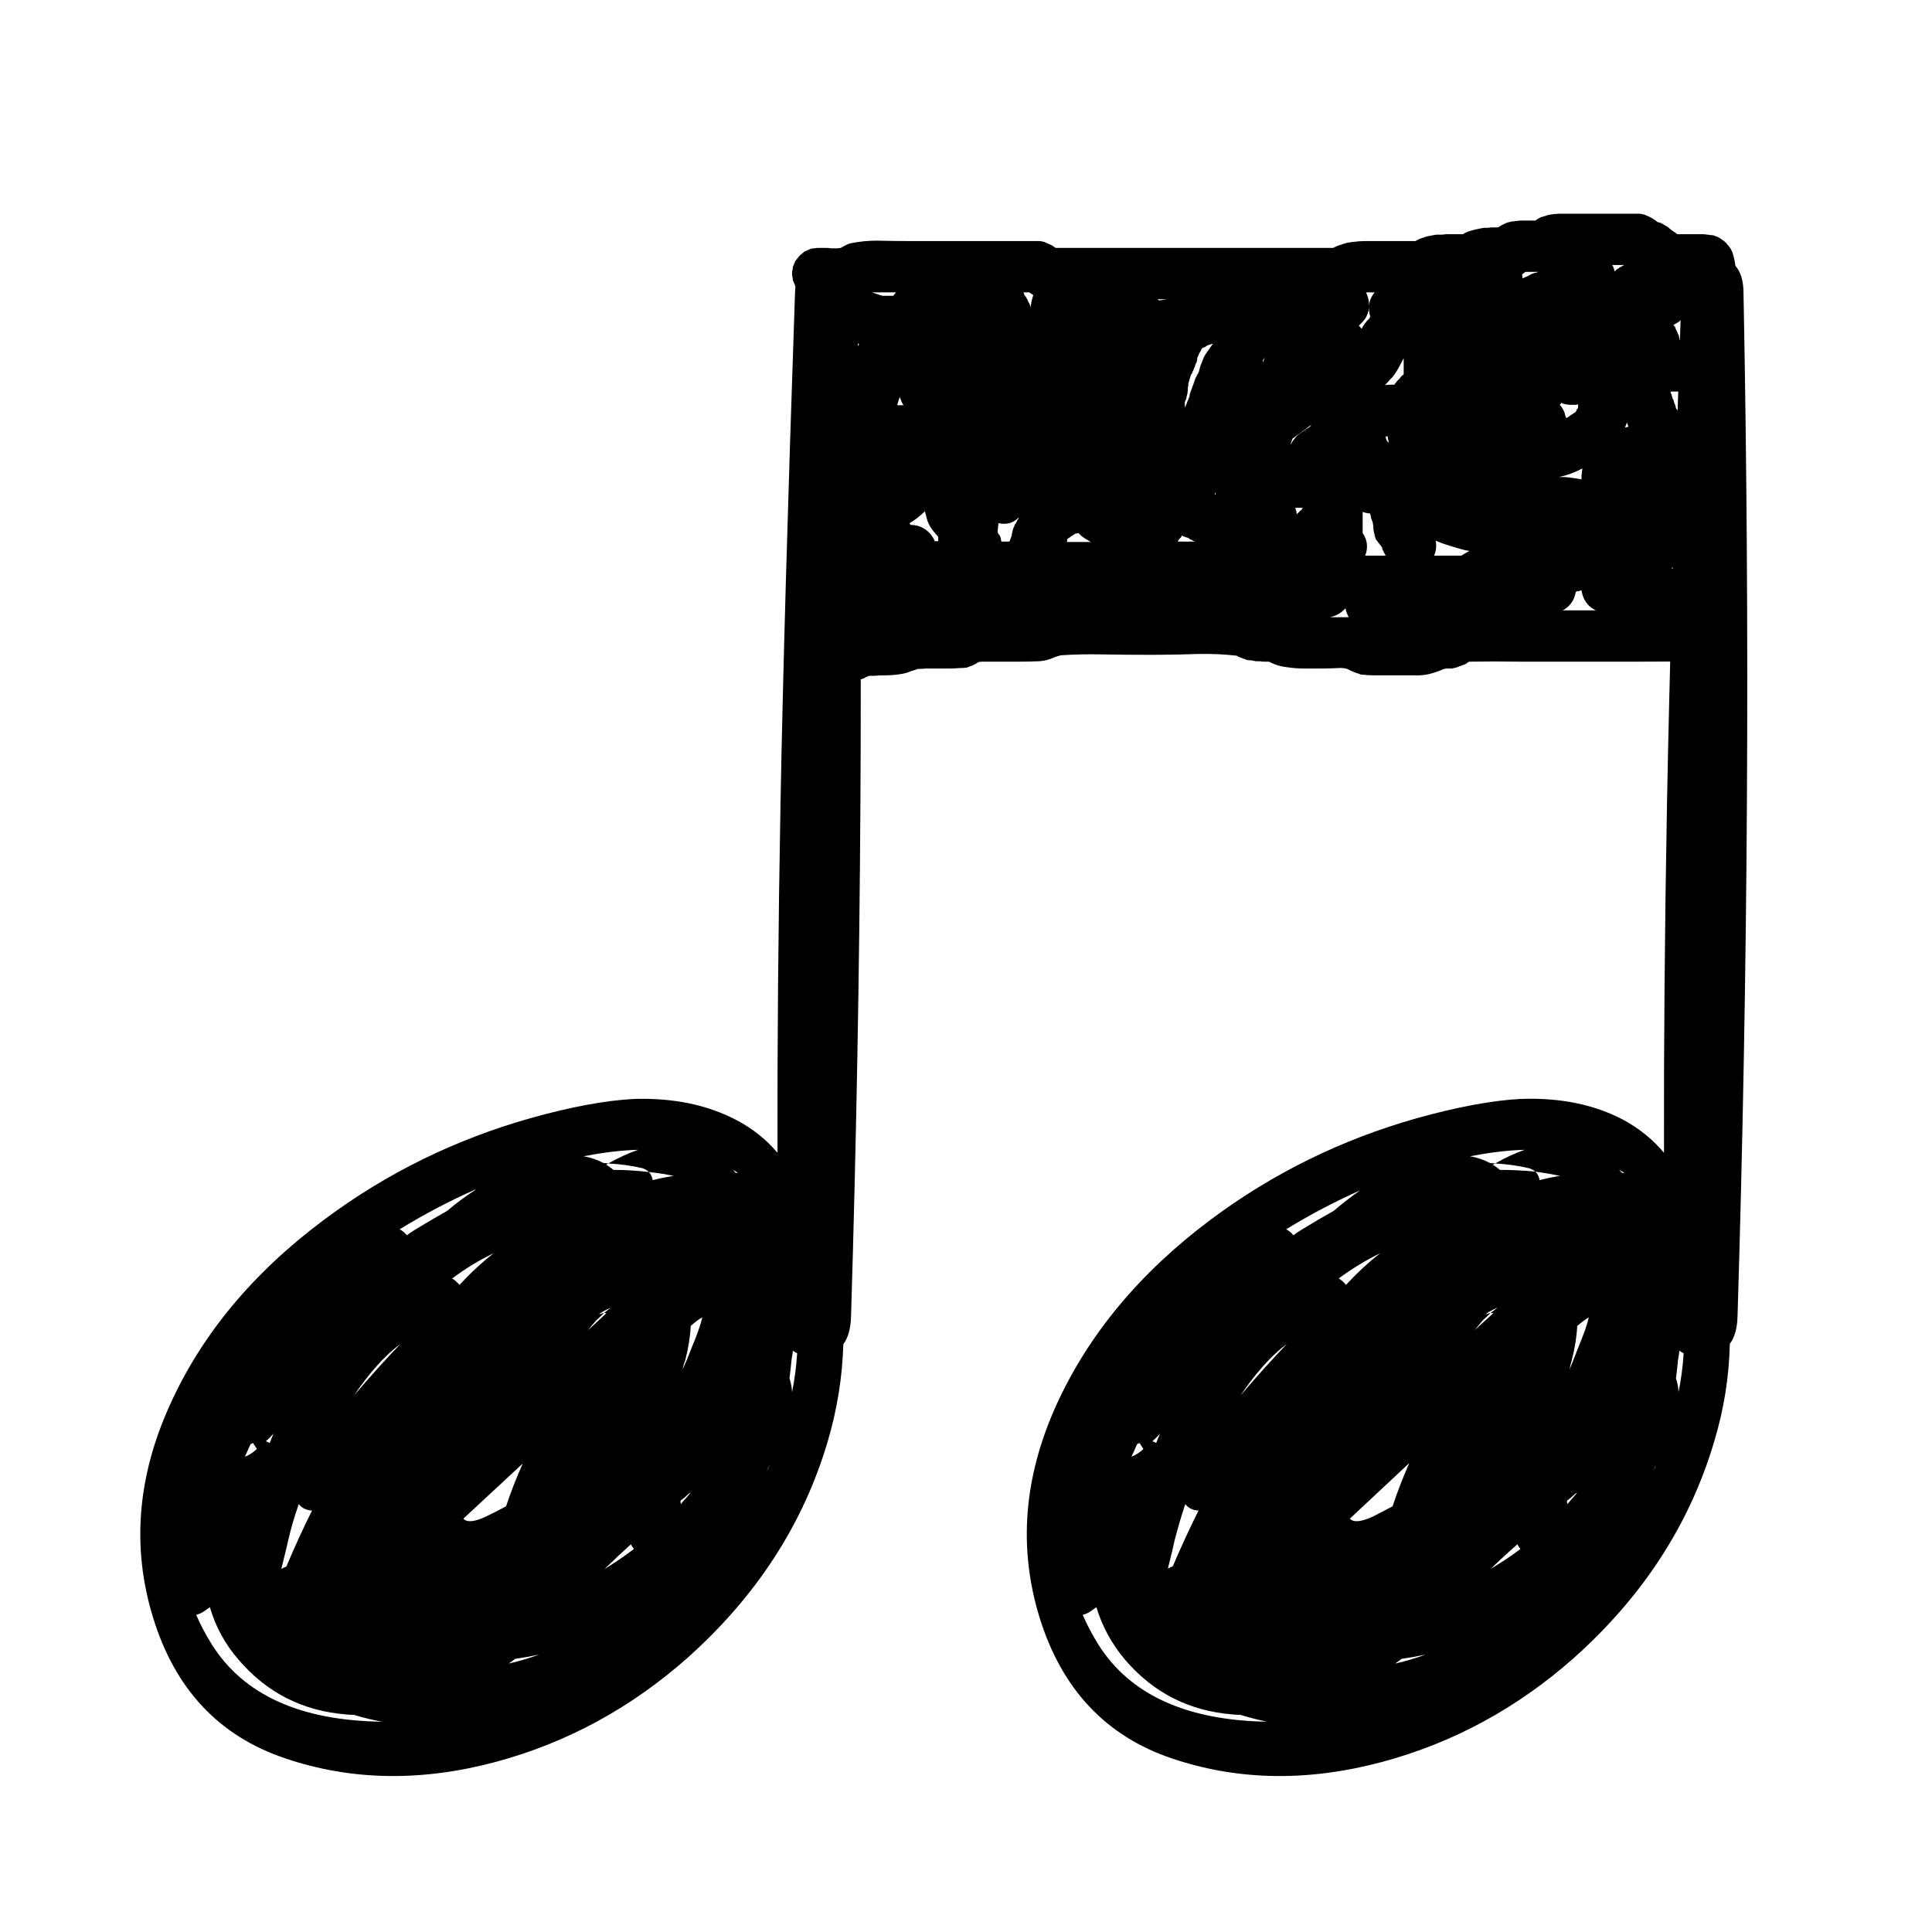
<svg xmlns="http://www.w3.org/2000/svg" version="1.1" xmlns:xlink="http://www.w3.org/1999/xlink" preserveAspectRatio="none" x="0px" y="0px" width="226px" height="226px" viewBox="0 0 226 226">
<defs>
<g id="Layer1_0_FILL">
<path fill="#000000" stroke="none" d="
M 200.35 30.1
Q 196.85 30.1 196.7 34.2 195.4 72.15 195 94.1 194.606 115.817 194.65 134.85 192.697 132.517 189.9 131 184.8 128.3 177.9 128.55 172.95 128.8 165.75 130.8 152.5 134.55 141.65 142.65 129.2 151.95 123.55 164.4 117.85 177 121.6 189.2 125.5 201.8 137.1 205.7 148.65 209.6 161.7 206.1 174.15 202.75 184.1 193.95 196.2 183.15 200.5 168.7 202.222 163.02 202.35 157.2 203.184 156.088 203.25 154.05 205.1 93.55 203.95 34.2 203.9 30.1 200.35 30.1
M 172.3 135.2
Q 175.489 134.584 178.35 134.5 176.669 135.089 174.9 136.1 176.9 136.2 178.85 136.65 179.3 136.8 179.6 137.05 181.05 137.25 182.5 137.55 181.25 137.75 180.1 138.05 180 137.45 179.6 137.05 177.5 136.85 175.45 136.85 175.05 136.5 174.6 136.25 174.75 136.2 174.9 136.1 174.55 136.05 174.3 136.05 173.225 135.48 171.95 135.25 172.129 135.232 172.3 135.2
M 189.75 137.2
Q 189.584 137.015 189.4 136.85 189.753 137.026 190.05 137.2 189.92 137.209 189.75 137.2
M 196.45 158
Q 196.699 158.197 196.95 158.3 196.807 160.601 196.35 162.85 196.315 161.981 196.05 161.25 196.2 160.05 196.3 159 196.394 158.522 196.45 158
M 185.85 154.1
Q 185.6 155.3 184.55 157.8 184.1 159 183.6 160.2 183.7 159.65 183.85 159.15 184.4 157.05 184.5 155.1 185.4 154.35 185.85 154.1
M 193.35 172.15
Q 193.465 171.935 193.55 171.7 193.631 171.554 193.7 171.4 193.68 171.48 193.65 171.55 193.517 171.859 193.35 172.15
M 175.2 152.95
Q 174.8 153.25 174.35 153.6 174.5 153.6 174.7 153.6
L 172.5 155.6
Q 173 155 173.45 154.45 173.9 154.05 174.35 153.6 174.15 153.6 174 153.7 173.85 153.7 173.75 153.75 173.95 153.6 174.1 153.5 174.6 153.2 175.2 152.95
M 177.5 180.65
Q 177.65 180.95 177.85 181.2 176.2 182.45 174.4 183.5 175.95 182 177.5 180.65
M 163.2 194.6
Q 163.65 194.3 163.95 194.05 165.35 193.85 166.75 193.55 165 194.2 163.2 194.6
M 184.5 174.6
Q 184.2 174.95 183.9 175.3 183.65 175.6 183.35 175.95 183.3 175.75 183.3 175.55 183.85 175.15 184.3 174.7 184.4 174.65 184.5 174.6
M 164.85 171.15
Q 163.75 173.65 162.9 176.2 161.7 176.85 160.6 177.4 158.55 178.35 157.9 177.65
L 164.85 171.15
M 151.3 144.5
Q 150.929 144.037 150.45 143.8 154.719 141.187 159.1 139.25 157.562 140.325 156 141.65 154.2 142.65 152.25 143.85 151.75 144.15 151.3 144.5
M 150.55 157.2
Q 148 159.85 145.1 163.25 147.85 159.2 150.55 157.2
M 157.45 150.3
Q 157.1 149.85 156.6 149.55 158.9 147.85 161.45 146.6 159.45 148.15 157.45 150.3
M 132.35 170.4
Q 132.7 169.7 133 168.95 133.15 168.85 133.3 168.8
L 133.75 169.5
Q 133.05 170.15 132.35 170.4
M 134.8 168.6
Q 135.25 168.2 135.7 167.7 135.45 168.25 135.25 168.8 135 168.65 134.8 168.6
M 138.65 175.95
Q 139.2 176.65 140.2 176.7 138.65 179.8 137.2 183.2 136.9 183.35 136.6 183.5 136.65 183.45 136.65 183.35 137.25 180.95 137.4 180.2 137.95 178.05 138.65 175.95
M 126.65 188.9
Q 127.115 188.79 127.55 188.5 127.9 188.25 128.25 188 129.3 191.45 131.65 194.2 136.6 199.95 144.2 200.55 144.6 200.6 145.1 200.6 146.643 201.068 148.2 201.4 134.043 201.155 128.5 192.4 127.419 190.674 126.65 188.9
M 96.65 30.1
Q 93.15 30.1 93 34.2 91.7 72.15 91.3 94.1 90.906 115.822 90.95 134.85 88.997 132.538 86.2 131.05 81.1 128.35 74.2 128.55 69.2 128.8 62.05 130.8 48.8 134.55 37.95 142.65 25.45 151.95 19.85 164.4 14.15 177 17.9 189.2 21.75 201.8 33.4 205.7 44.95 209.6 58 206.1 70.45 202.75 80.4 193.95 92.5 183.15 96.8 168.7 98.482 163.033 98.65 157.25 99.483 156.113 99.55 154.05 101.4 93.55 100.25 34.2 100.2 30.1 96.65 30.1
M 55.6 139.15
L 55.6 139.2
Q 53.95 140.25 52.3 141.65 50.5 142.65 48.55 143.85 48.05 144.15 47.6 144.5 47.219 144.043 46.75 143.8 51.114 141.125 55.6 139.15
M 74.65 134.5
Q 72.947 135.089 71.15 136.1 73.2 136.2 75.15 136.65 75.6 136.8 75.9 137.1 77.35 137.25 78.8 137.55 77.55 137.75 76.35 138.05 76.25 137.45 75.9 137.1 73.8 136.85 71.75 136.85 71.35 136.5 70.9 136.25 71 136.2 71.15 136.1 70.85 136.05 70.6 136.05 69.525 135.48 68.25 135.25 68.429 135.232 68.6 135.2 71.783 134.585 74.65 134.5
M 31.1 168.6
Q 31.55 168.2 32 167.7 31.75 168.25 31.55 168.8 31.3 168.65 31.1 168.6
M 30.05 169.5
Q 29.35 170.15 28.65 170.4 28.95 169.7 29.3 168.95 29.45 168.85 29.6 168.8
L 30.05 169.5
M 32.9 183.55
Q 32.95 183.45 32.95 183.35 33.55 180.95 33.7 180.25 34.2 178.05 34.95 175.95 35.5 176.65 36.5 176.7 34.95 179.8 33.5 183.25 33.2 183.35 32.9 183.55
M 23.85 188.5
Q 24.2 188.25 24.55 188 25.55 191.45 27.95 194.2 32.9 199.95 40.5 200.55 40.9 200.6 41.4 200.6 43.044 201.099 44.7 201.4 30.384 201.219 24.8 192.4 23.719 190.674 22.95 188.9 23.415 188.79 23.85 188.5
M 79.85 160.2
Q 79.95 159.65 80.15 159.15 80.7 157.05 80.8 155.1 81.65 154.35 82.15 154.1 81.9 155.3 80.85 157.8 80.4 159 79.85 160.2
M 70.65 153.6
Q 70.45 153.6 70.3 153.7 70.15 153.7 70.05 153.75 70.25 153.6 70.4 153.5 70.9 153.2 71.5 152.95 71.05 153.25 70.65 153.6 70.8 153.6 70.95 153.6
L 68.8 155.6
Q 69.25 155 69.75 154.45 70.2 154.05 70.65 153.6
M 41.4 163.25
Q 44.15 159.2 46.85 157.2 44.3 159.85 41.4 163.25
M 53.75 150.3
Q 53.35 149.85 52.9 149.55 55.15 147.85 57.75 146.6 55.75 148.15 53.75 150.3
M 59.5 194.6
Q 59.95 194.3 60.25 194.05 61.65 193.85 63.05 193.55 61.3 194.2 59.5 194.6
M 56.85 177.4
Q 54.85 178.35 54.2 177.65
L 61.15 171.2
Q 60.05 173.65 59.2 176.2 58 176.85 56.85 177.4
M 74.15 181.2
Q 72.5 182.45 70.7 183.55 72.25 182.05 73.8 180.65 73.95 180.95 74.15 181.2
M 80.8 174.6
Q 80.5 174.95 80.2 175.3 79.9 175.6 79.65 175.95 79.6 175.75 79.6 175.55 80.15 175.15 80.6 174.7 80.7 174.65 80.8 174.6
M 86.05 137.2
Q 85.898 137.031 85.75 136.85 86.053 137.042 86.35 137.2 86.202 137.208 86.05 137.2
M 92.6 159
Q 92.694 158.522 92.75 158 92.999 158.197 93.25 158.3 93.108 160.619 92.65 162.85 92.616 162 92.35 161.25 92.5 160.05 92.6 159
M 89.65 172.15
Q 89.765 171.935 89.85 171.7 89.932 171.553 90 171.4 89.981 171.479 89.95 171.55 89.817 171.859 89.65 172.15 Z"/>
</g>

<g id="Cartoon_Rhythms_0_Layer0_0_MEMBER_0_MEMBER_0_FILL">
<path fill="#000000" stroke="none" d="
M 941.1 49.6
Q 937.7 49.6 937.55 53 936.3 84.7 935.9 103 935.3 130.6 935.75 153 935.85 156.95 939.8 156.9 943.75 156.9 943.9 153 945.7 102.55 944.6 53 944.55 49.6 941.1 49.6 Z"/>
</g>

<g id="Cartoon_Rhythms_0_Layer0_0_MEMBER_1_MEMBER_0_FILL">
<path fill="#000000" stroke="none" d="
M 864.6 182.35
Q 868.35 192.85 879.65 196.1 890.85 199.35 903.55 196.45 915.65 193.65 925.3 186.3 937.05 177.3 941.25 165.25 943.5 158.75 942.95 152.15 942.337 144.846 938.25 140.85 938.051 140.409 937.8 139.95 935.5 135.9 930.95 133.8 926 131.55 919.3 131.75 914.45 131.95 907.5 133.6 894.6 136.75 884.05 143.5 871.95 151.25 866.5 161.65 860.95 172.15 864.6 182.35
M 871.3 185
Q 863.8 174.75 872.1 162.2 878.55 152.5 890.45 145.7 901.5 139.3 913.85 137.3 922.4 135.85 928.7 137.95 933.551 139.597 935.7 143.15 936.206 145.206 937.05 148.4 937.95 152.2 937.9 155.1 937.7 161.5 934.6 167.6 929.35 178.05 918.25 184.85 907.15 191.75 894.35 192.45 877.4 193.3 871.3 185 Z"/>
</g>

<g id="Cartoon_Rhythms_0_Layer0_0_MEMBER_2_MEMBER_0_FILL">
<path fill="#000000" stroke="none" d="
M 867.55 181.75
Q 869.05 182.5 870.35 181.75 870.688 181.555 871 181.35 872.054 184.204 874.35 186.5 879.15 191.3 886.55 191.8 886.974 191.826 887.4 191.85 894.452 193.697 902.25 192.9 918.1 191.3 928.3 179.55 932.1 175.15 933.45 170.4 933.585 169.921 933.65 169.45 934.114 168.633 934.5 167.7 935.892 165.573 936.5 164.1 937.747 161 936.9 158.95 937.046 158.021 937.1 157.15 937.648 155.003 937.35 152.45 937.213 151.303 936.9 150.1 937.338 150.047 937.75 149.8 938.8 149.2 939.05 148.15 941.365 139.422 930.8 138.9 927.366 135.65 922.3 136.2 919.473 136.536 916.35 138 918.317 138.105 920.2 138.5 920.67 138.601 920.95 138.85 922.347 138.987 923.75 139.2 922.552 139.389 921.35 139.6 921.29 139.137 920.95 138.85 918.916 138.644 916.9 138.65 916.503 138.369 916.05 138.15 916.212 138.083 916.35 138 916.062 138.006 915.75 138 913.405 136.901 910.05 137.35 906 137.9 901.2 140.6 899.603 141.501 898 142.65 896.229 143.487 894.35 144.5 893.884 144.754 893.4 145 892.235 143.82 890.4 144.65 880.05 149.25 873.5 158.7 867.05 168 866.2 179.35 866.05 180.9 867.55 181.75
M 881.1 171.3
Q 881.719 171.825 882.6 171.9 881.17 174.491 879.7 177.3 879.442 177.459 879.15 177.6 879.18 177.525 879.2 177.45 879.8 175.45 879.95 174.85 880.452 173.037 881.1 171.3
M 877.35 165.15
Q 877.83 164.785 878.25 164.4 878.049 164.84 877.8 165.25 877.6 165.186 877.35 165.15
M 876.4 165.9
Q 875.716 166.432 875.05 166.6 875.336 166.036 875.65 165.45 875.799 165.37 875.95 165.3
L 876.4 165.9
M 924.75 158.1
Q 924.918 157.689 925.05 157.25 925.581 155.523 925.65 153.9 926.56 153.25 926.95 153.05 926.751 154.056 925.75 156.15 925.307 157.15 924.75 158.1
M 915.85 152.65
Q 915.658 152.668 915.45 152.7 915.361 152.715 915.25 152.7 915.426 152.636 915.6 152.55 916.11 152.303 916.6 152.05 916.235 152.367 915.85 152.65 916.005 152.635 916.15 152.6
L 914.05 154.3
Q 914.509 153.793 914.9 153.3 915.386 152.988 915.85 152.65
M 925.65 170.1
Q 925.39 170.442 925.1 170.75 924.851 171.012 924.6 171.25 924.571 171.114 924.55 170.9 925.03 170.577 925.5 170.25 925.586 170.191 925.65 170.1
M 899.85 172.65
L 906.55 167.3
Q 905.541 169.333 904.65 171.5 903.565 172.065 902.45 172.5 900.479 173.309 899.85 172.65
M 899.4 149.9
Q 899.03 149.522 898.55 149.25 900.791 147.868 903.25 146.75 901.369 148.124 899.4 149.9
M 905 186.85
Q 905.437 186.602 905.75 186.4 907.1 186.207 908.4 185.9 906.735 186.483 905 186.85
M 918.85 175.15
Q 919.044 175.428 919.2 175.65 917.632 176.698 915.9 177.55 917.402 176.336 918.85 175.15
M 892.7 155.6
Q 890.24 157.849 887.35 160.7 890.104 157.281 892.7 155.6 Z"/>
</g>

<g id="Layer0_0_FILL">
<path fill="#000000" stroke="none" d="
M 203.05 32
Q 203.05 30.7 202.65 29.5 202.55 29.3 202.45 29.1 202.35 28.95 202.2 28.75 202.05 28.6 201.9 28.4 201.75 28.25 201.6 28.15 201.4 28 201.25 27.9 201.05 27.8 200.9 27.7 200.7 27.65 200.5 27.55 200.3 27.5 200.1 27.5 199.9 27.45 199.7 27.45 199.45 27.4 199.25 27.4 199.05 27.4 198.85 27.4 198.65 27.4 198.45 27.4 198.2 27.4 198 27.4 197.8 27.4 197.6 27.4 197.4 27.4 197.15 27.4 196.9 27.4 196.7 27.4 196.45 27.4 196.2 27.4 196.1 27.3 195.95 27.2 195.8 27.1 195.65 27 195.55 26.95 195.45 26.85 195.25 26.7 195.1 26.55 194.95 26.45 194.75 26.35 194.55 26.25 194.35 26.1 194.1 26.05 193.85 25.95 193.75 25.85 193.6 25.75 193.45 25.65 193.3 25.55 193.05 25.4 192.8 25.3 192.6 25.2 192.35 25.1 192.1 25.05 191.85 25 191.15 25 190.4 25 189.7 25 189 25 188.1 25 187.2 25 186.35 25 185.5 25 184.7 25 183.9 25 183.25 25 182.55 25 181.85 25 181.1 25.15 180.9 25.2 180.65 25.3 180.45 25.35 180.25 25.4 180.1 25.5 179.9 25.6 179.75 25.7 179.6 25.8 179.35 25.8 179.1 25.8 178.85 25.8 178.55 25.8 178.35 25.8 178.15 25.8 177.95 25.8 177.75 25.8 177.55 25.85 177.35 25.85 177.1 25.9 176.9 25.9 176.7 25.95 176.45 26 176.25 26.05 176.05 26.15 175.85 26.25 175.65 26.35 175.45 26.45 175.25 26.6 175.1 26.6 174.9 26.6 174.75 26.6 174.6 26.6 174.35 26.6 174.05 26.65 173.8 26.65 173.55 26.65 173.3 26.7 173.05 26.75 172.8 26.8 172.55 26.85 172.35 26.9 172.2 26.95 172.05 27 171.85 27.05 171.65 27.1 171.5 27.2 171.35 27.25 171.2 27.35 171.2 27.4 171.15 27.4 170.9 27.4 170.65 27.4 170.45 27.4 170.2 27.4 169.95 27.4 169.65 27.4 169.4 27.4 169.1 27.4 168.85 27.45 168.55 27.45 168.3 27.45 168 27.45 167.75 27.5 167.45 27.55 167.2 27.6 166.95 27.65 166.7 27.7 166.5 27.8 166.3 27.85 166.05 27.95 165.85 28.05 165.65 28.15 165.6 28.2 165.55 28.2 165.1 28.2 164.65 28.2 163.9 28.2 163.15 28.2 162.25 28.2 161.4 28.2 160.55 28.2 159.7 28.2 159 28.2 158.3 28.3 157.6 28.35 156.95 28.6 156.4 28.75 155.95 29 152.65 29 149.35 29 146.1 29 142.8 29 139.55 29 136.35 29 132.9 29 129.45 29 126.5 29 123.5 29 123.25 28.85 123.05 28.7 122.85 28.6 122.6 28.5 122.4 28.4 122.15 28.3 121.9 28.25 121.7 28.2 120.7 28.2 119.75 28.2 117.9 28.2 116.05 28.2 113.65 28.2 111.3 28.2 108.95 28.2 106.6 28.2 104.6 28.2 102.55 28.15 101.05 28.15 99.55 28.45 99.3 28.5 99.1 28.6 98.9 28.7 98.7 28.8 98.5 28.9 98.35 29 98.05 29.05 97.8 29.05 97.5 29.05 97.25 29.05 96.95 29 96.7 29 96.45 29 96.15 29 96.1 29 96 29 95.85 29 95.65 29 95.45 29 95.25 29.05 95.05 29.05 94.85 29.1 94.7 29.15 94.5 29.25 94.35 29.35 94.15 29.4 94 29.5 93.85 29.65 93.7 29.75 93.55 29.9 93.4 30.05 93.3 30.2 93.2 30.35 93.05 30.5 93 30.65 92.9 30.85 92.85 31.05 92.75 31.2 92.75 31.4 92.7 31.6 92.65 31.8 92.65 32 92.65 32.2 92.7 32.4 92.75 32.6 92.75 32.8 92.85 32.95 92.9 33.15 93 33.35 93.05 33.5 93.2 33.65 93.3 33.8 93.4 33.95 93.55 34.1 93.7 34.25 93.85 34.35 94 34.5 94.15 34.6 94.35 34.65 94.5 34.75 94.7 34.85 94.85 34.9 95.05 34.95 95.25 34.95 95.45 35 95.65 35 95.85 35 96 35 96.25 35 96.45 35 96.7 35 96.95 35 97.2 35 97.4 35 97.601 35 97.8 35 97.726 35.085 97.65 35.2 97.6 35.3 97.5 35.45 97.45 35.6 97.4 35.75 97.35 35.9 97.3 36.05 97.25 36.15 97.2 36.3 97.2 36.45 97.2 36.6 97.2 36.75 97.2 36.9 97.2 37.05 97.2 37.2 97.2 37.35 97.25 37.5 97.3 37.65 97.35 37.8 97.4 37.95 97.45 38.05 97.5 38.2 97.6 38.35 97.65 38.45 97.75 38.6 97.85 38.7 97.95 38.85 98.05 38.95 98.15 39.05 98.3 39.15 98.4 39.25 98.55 39.35 98.65 39.4 98.75 39.5 98.9 39.55 99 39.6 99.1 39.7 99.2 39.75 99.35 39.85 99.45 39.9 99.6 39.95 99.7 40 99.85 40.05 100 40.1 100.15 40.15 100.3 40.15 100.4 40.2 100.466 40.233 100.5 40.25 99.509 41.709 99.8 43.55 99.75 43.85 99.65 44.15 99.6 44.45 99.5 44.75 99.4 45.1 99.3 45.5 99.2 45.85 99.1 46.2 98.95 46.6 98.85 47 98.75 47.35 98.65 47.75 98.6 47.9 98.55 48.05 98.5 48.2 98.45 48.35 98.4 48.5 98.35 48.65 98.35 48.8 98.3 48.95 98.3 49.1 98.25 49.25 98.25 49.4 98.25 49.55 98.1 49.85 98.05 50.15 97.85 50.75 97.8 51.4 97.8 52.05 97.8 52.7 97.8 53.35 97.8 54 97.8 54.6 97.8 55.25 97.85 55.9 97.95 56.55 98.05 56.7 98.1 56.85 98.15 57 98.2 57.1 98.2 57.3 98.2 57.45 98.2 57.6 98.25 57.8 98.25 57.95 98.3 58.1 98.3 58.25 98.35 58.45 98.35 58.55 98.4 58.7 98.45 58.8 98.5 58.95 98.55 59.05 98.6 59.2
L 98.6 59.25
Q 98.6 59.4 98.6 59.55 98.65 59.75 98.7 59.9 98.7 60.05 98.75 60.25 98.65 60.3 98.55 60.4 98.4 60.5 98.3 60.6 98.2 60.65 98.1 60.75 98 60.85 97.9 60.95 97.75 61.1 97.65 61.35 97.5 61.55 97.4 61.75 97.35 62 97.3 62.25 97.25 62.5 97.2 62.75 97.2 63 97.25 63.25 97.25 63.5 97.35 63.75 97.4 64 97.5 64.2 97.65 64.45 97.8 64.65 97.929 64.828 98.05 65 97.832 65 97.6 65 97.3 65 97 65 96.75 65.05 96.45 65.1 96.2 65.2 96 65.3 95.75 65.4 95.5 65.55 95.35 65.65 95.2 65.75 95.05 65.85 94.9 65.95 94.8 66.1 94.65 66.25 94.55 66.4 94.45 66.55 94.4 66.7 94.3 66.85 94.25 67 94.15 67.2 94.1 67.35 94.1 67.55 94.05 67.7 94.05 67.9 94.05 68.1 94.05 68.25 94.05 68.45 94.05 68.6 94.1 68.8 94.15 69 94.2 69.15 94.25 69.3 94.35 69.5 94.4 69.65 94.55 69.8 94.65 70 94.8 70.15 94.9 70.3
L 94.95 70.3
Q 94.554 71.163 94.8 72.35 94.99 73.263 95.65 73.8 95.437 73.8 95.2 73.8 95 73.8 94.8 73.85 94.6 73.85 94.4 73.9 94.2 73.95 94.05 74.05 93.85 74.15 93.7 74.2 93.55 74.3 93.4 74.45 93.25 74.55 93.1 74.7 92.95 74.85 92.85 75 92.7 75.15 92.6 75.3 92.55 75.45 92.45 75.65 92.35 75.8 92.3 76 92.25 76.2 92.25 76.4 92.2 76.6 92.2 76.8 92.2 77 92.25 77.2 92.25 77.4 92.3 77.6 92.35 77.75 92.45 77.95 92.55 78.15 92.6 78.3 92.7 78.45 92.85 78.6 92.95 78.75 93.1 78.9 93.25 79.05 93.4 79.15 93.55 79.3 93.7 79.4 93.85 79.45 94.05 79.55 94.2 79.65 94.4 79.7 94.6 79.75 94.8 79.75 95 79.8 95.2 79.8 95.45 79.8 95.7 79.8 95.95 79.8 96.2 79.8 96.45 79.8 96.7 79.8 96.95 79.8 97.25 79.8 97.5 79.8 97.75 79.8 98 79.8 98.3 79.8 98.55 79.8 98.8 79.8 99 79.8 99.25 79.75 99.45 79.75 99.65 79.7 99.9 79.65 100.1 79.6 100.3 79.55 100.55 79.5 100.8 79.45 101.05 79.35 101.3 79.2 101.55 79.1 101.65 79.1 101.7 79.05 102 79.05 102.3 79.05 102.9 79 103.5 79 104.05 79 104.6 78.95 105.15 78.9 105.65 78.8 106.15 78.7 106.6 78.5 106.95 78.4 107.35 78.25 107.85 78.25 108.35 78.2 108.85 78.2 109.35 78.2 109.8 78.2 110.2 78.2 110.7 78.2 111.15 78.2 111.65 78.2 112.2 78.15 112.6 78.15 113.05 78.1 113.25 78.05 113.45 77.95 113.65 77.9 113.85 77.8 114 77.7 114.15 77.65 114.3 77.55 114.45 77.45 114.7 77.4 114.95 77.4 116 77.4 117.1 77.4 118.1 77.4 119.15 77.4 120.35 77.4 121.55 77.35 122.4 77.3 123.2 76.95 123.65 76.75 124.15 76.65 126.45 76.5 128.8 76.55 131.75 76.6 134.7 76.6 137.4 76.6 140.15 76.5 142.45 76.45 144.65 76.7 144.85 76.8 145.05 76.9 145.25 76.95 145.45 77.05 145.65 77.1 145.85 77.2 146.1 77.25 146.4 77.25 146.65 77.3 146.9 77.35 147.15 77.35 147.4 77.35 147.65 77.4 147.95 77.4 148.2 77.4 148.45 77.4 148.65 77.5 148.85 77.6 149.65 77.95 150.55 78.05 151.55 78.2 152.5 78.2 153.5 78.2 154.5 78.2 155.5 78.2 156.5 78.15 157.1 78.1 157.6 78.25 157.8 78.35 158 78.45 158.15 78.5 158.35 78.6 158.55 78.7 158.75 78.75 158.95 78.8 159.15 78.9 160 79 160.85 79 161.9 79 162.9 79 164.2 79 165.5 79 166.55 79.05 167.55 78.75 168.25 78.55 168.9 78.25 169.1 78.2 169.35 78.2 169.6 78.2 169.85 78.2 170.05 78.15 170.3 78.1 170.5 78.05 170.7 77.95 170.9 77.9 171.1 77.8 171.3 77.75 171.5 77.65 171.65 77.5 171.85 77.4 174.8 77.35 177.8 77.4 180.9 77.4 184 77.4 187.75 77.4 191.5 77.4 194.9 77.4 198.3 77.35 198.5 77.35 198.7 77.3 198.9 77.25 199.1 77.15 199.25 77.05 199.4 77 199.6 76.9 199.75 76.75 199.9 76.65 200.05 76.5 200.15 76.35 200.3 76.2 200.4 76.05 200.5 75.9 200.6 75.75 200.7 75.55 200.75 75.35 200.8 75.2 200.85 75 200.9 74.8 200.9 74.6 200.9 74.4 200.9 74.2 200.9 74 200.85 73.8 200.8 73.6 200.75 73.4 200.7 73.25 200.6 73.05 200.5 72.9 200.4 72.75 200.3 72.6 200.15 72.45 200.05 72.3 199.9 72.15 199.75 72.05 199.6 71.9 199.4 71.8 199.25 71.75 199.1 71.65 198.9 71.55 198.7 71.5 198.5 71.45 198.3 71.45 197.55 71.4 196.75 71.4 196.573 71.4 196.4 71.4 196.718 71.106 196.95 70.7 197.6 69.6 197.25 68.4 196.95 67.4 196.1 66.75 195.83 66.563 195.5 66.45 195.593 66.419 195.65 66.4 195.8 66.35 195.9 66.25 196.1 66.15 196.25 66.05 196.45 65.95 196.6 65.9 196.8 65.8 196.95 65.75 197.2 65.6 197.4 65.5 197.6 65.35 197.8 65.2 198.05 65.15 198.3 65.05 198.55 64.95 198.75 64.85 199 64.75 199.2 64.6 199.4 64.6 199.6 64.55 199.8 64.55 200 64.5 200.2 64.45 200.35 64.35 200.55 64.25 200.7 64.2 200.85 64.1 201.05 63.95 201.15 63.85 201.3 63.7 201.45 63.55 201.55 63.4 201.7 63.25 201.8 63.1 201.85 62.95 201.95 62.75 202.05 62.6 202.1 62.4 202.15 62.2 202.15 62 202.2 61.8 202.2 61.6 202.2 61.456 202.15 61.3 202.2 60.743 202.2 60.2 202.2 58.8 202.2 57.4 202.2 56.3 202.2 55.15 202.2 54.1 202.2 53 202.166 52.261 202.15 51.55 202.673 51.021 203.1 50.4 204.1 48.9 204.1 47.15 204.05 45.35 203.35 43.75 203.192 43.387 203 43.05 203 42.427 203 41.8 203 40.1 203 38.4 203 36.7 203 35 203 33.5 203.05 32
M 179 31.8
Q 179.25 31.8 179.55 31.8 179.75 31.8 179.95 31.8 179.8 31.85 179.7 31.9 179.55 31.9 179.45 31.95 179.3 32 179.15 32.05 179 32.15 178.9 32.2 178.75 32.3 178.6 32.35 178.45 32.4 178.35 32.45 178.233 32.528 178.1 32.55 178.106 32.332 178.05 32.1 178.25 31.95 178.45 31.8 178.7 31.8 179 31.8
M 163.75 42.75
Q 163.968 42.315 164.2 41.9 164.2 42.23 164.2 42.55 164.2 42.7 164.2 42.9 164.2 43.05 164.2 43.25 164.2 43.4 164.2 43.6 164.2 43.7 164.2 43.8 164.1 43.85 164 43.95 163.95 44 163.9 44.05 163.8 44.2 163.7 44.3 163.6 44.4 163.5 44.5 163.35 44.65 163.3 44.75 163.2 44.85 163.1 45 162.9 45 162.7 45 162.382 45 162 45.05 162.138 44.923 162.25 44.8 162.55 44.45 162.9 44.1 163.4 43.45 163.75 42.75
M 188.85 31.75
Q 188.821 31.4 188.65 31.1 188.631 31.05 188.6 31 189.005 31 189.4 31 189.7 31 190 31 189.368 31.297 188.85 31.75
M 183.55 47.35
Q 183.7 47.35 183.9 47.35 184.05 47.35 184.25 47.35 184.35 47.35 184.4 47.35 184.5 47.3 184.6 47.3 184.6 47.4 184.6 47.45 184.6 47.55 184.6 47.65 184.55 47.7 184.55 47.8 184.5 47.85 184.45 47.9 184.4 48 184.4 48.05 184.35 48.15 184.3 48.2 184.25 48.25 184.15 48.3 184 48.4 183.85 48.5 183.65 48.6 183.5 48.75 183.365 48.84 183.2 48.9 183.166 48.765 183.1 48.6 183.05 48.35 182.95 48.1 182.85 47.9 182.7 47.65 182.586 47.513 182.45 47.35 182.511 47.328 182.55 47.25 182.6 47.2 182.65 47.1 182.7 47.15 182.8 47.2 183 47.25 183.15 47.3 183.35 47.3 183.55 47.35
M 196.05 38.55
Q 196 38.4 195.95 38.25 195.85 38.15 195.75 38 196.346 37.735 196.85 37.25 196.929 37.171 197 37.1 197 37.988 197 38.85 197 39.315 197 39.75 196.752 39.778 196.5 39.8 196.45 39.65 196.45 39.55 196.4 39.45 196.4 39.3 196.35 39.2 196.3 39.1 196.25 39 196.2 38.85 196.15 38.7 196.05 38.55
M 195.6 46.4
Q 195.55 46.3 195.55 46.2 195.5 46.1 195.45 46 195.45 45.9 195.4 45.8 195.5 45.8 195.6 45.8 195.9 45.8 196.2 45.8 196.4 45.8 196.6 45.8 196.735 45.8 196.85 45.8 196.803 45.918 196.75 46.05 196.65 46.25 196.55 46.5 196.45 47 196.35 47.5 196.318 47.792 196.3 48.05 196.246 47.996 196.2 47.95 196.1 47.85 196.05 47.75 196 47.55 195.95 47.35 195.9 47.25 195.85 47.15 195.85 47.05 195.8 46.95 195.75 46.85 195.75 46.75 195.7 46.7 195.65 46.6 195.65 46.5 195.6 46.4
M 190.25 49.55
L 190.3 49.5
Q 190.3 49.452 190.3 49.4 190.302 49.452 190.35 49.5
L 190.35 49.55
Q 190.35 49.6 190.4 49.6 190.4 49.65 190.4 49.7
L 190.45 49.75 190.45 49.85 190.5 49.9
Q 190.45 49.95 190.4 49.95
L 190.3 49.95
Q 190.25 50 190.2 50
L 190.1 50 190.1 49.95
Q 190.1 49.9 190.15 49.9 190.15 49.85 190.15 49.8 190.2 49.8 190.2 49.75
L 190.2 49.7
Q 190.25 49.65 190.25 49.6
L 190.25 49.55
M 185.1 54.8
Q 185.05 55.2 185 55.65 185 55.869 185 56.1 184.95 56.07 184.9 56.05 184.6 56 184.25 55.95 183.9 55.9 183.55 55.85 183.15 55.8 182.8 55.8 182.59 55.8 182.35 55.8 183.772 55.51 185.1 54.8
M 185 69.05
Q 185.071 69.543 185.3 70.05 185.781 71.012 186.7 71.4 185.11 71.4 183.5 71.4 183.165 71.4 182.8 71.4 183.184 71.196 183.5 70.9 184.05 70.35 184.25 69.6 184.308 69.413 184.35 69.2 184.69 69.162 185 69.05
M 162.1 51.2
Q 162.1 51.136 162.1 51.05 162.17 51.05 162.25 51.05
L 162.3 51
Q 162.35 51.25 162.4 51.5 162.431 51.654 162.45 51.8 162.37 51.73 162.3 51.65 162.25 51.6 162.2 51.5 162.15 51.35 162.1 51.2
M 171.8 64.5
Q 171.6 64.6 171.35 64.75 171.15 64.85 170.95 65 170.65 65 170.35 65 169.072 65 167.75 65 168 64.475 168 63.85 168 63.565 167.95 63.25 168.698 63.579 169.45 63.8 170.4 64.1 171.35 64.35 171.627 64.399 171.9 64.45 171.852 64.479 171.8 64.5
M 136.5 35
Q 136.391 35.003 136.25 35.05 136.05 35.05 135.9 35.1 135.75 35.1 135.6 35.15 135.489 35.076 135.4 35 135.969 35 136.5 35
M 140.5 40.95
Q 140.55 40.85 140.6 40.75 140.75 40.65 140.95 40.6 141.1 40.5 141.25 40.4 141.4 40.35 141.55 40.3 141.75 40.25 141.9 40.2 141.8 40.3 141.75 40.4 141.55 40.65 141.4 40.9 141.2 41.15 141.05 41.4 140.9 41.6 140.8 41.85 140.7 42.1 140.6 42.35 140.55 42.55 140.45 42.7 140.35 43.1 140.25 43.45 140.2 43.6 140.1 43.75 140 43.9 139.95 44.05 139.85 44.2 139.8 44.35 139.75 44.5 139.7 44.65 139.65 44.8 139.6 44.95 139.55 45.1 139.5 45.2 139.45 45.35 139.4 45.5 139.35 45.65 139.3 45.75 139.25 45.9 139.2 46.05 139.15 46.2 139.15 46.35 139.1 46.45 139.05 46.6 139 46.8 138.9 46.95 138.85 47.15 138.75 47.35 138.7 47.5 138.6 47.7 138.6 47.55 138.6 47.4 138.6 47.25 138.6 47.05 138.65 46.85 138.75 46.7 138.8 46.55 138.8 46.4 138.85 46.25 138.9 46.05 138.9 45.85 138.95 45.7 138.95 45.5 138.95 45.35 139 45.2 139 45.1 139 45 139 44.9 139.05 44.7 139.1 44.55 139.15 44.4 139.2 44.2 139.25 44.05 139.3 43.9 139.35 43.75 139.45 43.65 139.5 43.45 139.6 43.3 139.65 43.1 139.75 42.95 139.8 42.8 139.85 42.6 139.95 42.45 140 42.3 140 42.2 140.05 42.05 140.05 41.95 140.05 41.85 140.15 41.7 140.2 41.55 140.25 41.45 140.3 41.3 140.35 41.25 140.4 41.15 140.45 41.05 140.5 40.95
M 159.9 34.45
Q 159.853 34.321 159.8 34.2 159.972 34.2 160.15 34.2 160.473 34.2 160.8 34.2 160.716 34.295 160.65 34.4 160.4 34.75 160.25 35.2 160.1 35.75 160.15 36.35 160.18 36.709 160.3 37.05 160.2 37.2 160.1 37.35 159.95 37.45 159.85 37.6 159.75 37.75 159.65 37.85 159.55 38 159.45 38.15 159.35 38.3 159.3 38.45 159.2 38.4 159.15 38.3 159.05 38.2 158.95 38.1 159.1 37.95 159.3 37.75 159.6 37.45 159.8 37.1 160 36.7 160.1 36.3 160.15 35.9 160.15 35.5 160.1 34.95 159.9 34.45
M 147.85 41.95
Q 147.916 41.884 147.95 41.8 147.854 42.074 147.75 42.35 147.731 42.276 147.7 42.2 147.785 42.081 147.85 41.95
M 120.85 34.5
Q 120.867 34.549 120.85 34.6 120.603 35.341 120.55 36.1 120.55 36.016 120.55 35.9 120.5 35.75 120.45 35.6 120.4 35.45 120.3 35.35 120.25 35.2 120.2 35.05 120.1 34.95 120.05 34.8 119.95 34.65 119.85 34.55 119.8 34.4 119.75 34.25 119.733 34.224 119.7 34.2 120.057 34.2 120.4 34.2 120.55 34.3 120.7 34.4 120.799 34.45 120.85 34.5
M 103.2 34.6
Q 103.05 34.55 102.9 34.5 102.75 34.45 102.6 34.4 102.45 34.35 102.3 34.3 102.15 34.25 102 34.2 103.416 34.2 104.8 34.2 104.655 34.4 104.5 34.6 104.4 34.6 104.3 34.6 104.15 34.6 103.95 34.6 103.75 34.6 103.55 34.6 103.4 34.6 103.2 34.6
M 105.35 46.7
Q 105.4 46.85 105.45 46.95 105.5 47.1 105.6 47.25 105.65 47.35 105.7 47.4 105.328 47.4 104.95 47.4 105.101 46.902 105.25 46.4 105.25 46.55 105.35 46.7
M 118.9 61.1
Q 118.8 61.25 118.7 61.4 118.65 61.6 118.55 61.75 118.5 61.95 118.45 62.1 118.4 62.25 118.4 62.35 118.35 62.5 118.35 62.65 118.3 62.75 118.25 62.9 118.2 63.05 118.15 63.2 118.118 63.297 118.05 63.35 117.617 63.37 117.15 63.35 117.127 63.281 117.1 63.2 117.1 63.05 117.05 62.9 117 62.75 116.95 62.65 116.85 62.5 116.75 62.4 116.72 62.311 116.7 62.2 116.696 62.188 116.7 62.15 116.744 61.692 116.8 61.2 118.219 61.504 119.15 60.55 119.157 60.599 119.15 60.65 119.1 60.75 119 60.85 118.95 60.95 118.9 61.1
M 108.5 60.95
Q 108.65 61.35 108.9 61.75 109.15 62.1 109.45 62.45 109.607 62.629 109.75 62.8 109.757 63.061 109.75 63.3 109.547 63.329 109.35 63.3 108.943 62.346 108.05 61.8 107.35 61.4 106.5 61.4 106.444 61.315 106.4 61.2 107.37 60.63 108.2 59.8 108.25 60.1 108.35 60.4 108.4 60.65 108.5 60.95
M 152.5 50.4
Q 152.3 50.55 152.1 50.7 151.85 50.85 151.65 51.05 151.45 51.3 151.25 51.55 151.1 51.75 151 52 151 51.95 151 51.85 151.05 51.8 151.05 51.7 151.05 51.65 151.1 51.6 151.1 51.5 151.15 51.45 151.15 51.35 151.2 51.3 151.25 51.25 151.35 51.2 151.55 51.05 151.75 50.9 152 50.75 152.2 50.6 152.4 50.4 152.65 50.25 152.85 50.1 153.1 49.9 153.45 49.65 153.35 49.8 153.15 50 152.95 50.1 152.7 50.25 152.5 50.4
M 152.25 59.4
Q 152.3 59.4 152.35 59.4
L 152.4 59.4
Q 152.4 59.45 152.35 59.45 152.35 59.5 152.3 59.5 152.3 59.55 152.3 59.6 152.25 59.6 152.25 59.65 152.15 59.7 152.1 59.75 152.05 59.8 152 59.85 151.95 59.9 151.9 59.95 151.85 60 151.8 60.05 151.75 60.1 151.7 60.15
L 151.7 60.1
Q 151.65 60 151.65 59.95 151.65 59.85 151.65 59.8 151.6 59.75 151.6 59.65 151.6 59.6 151.55 59.55 151.55 59.45 151.5 59.4 151.6 59.4 151.65 59.4 151.75 59.4 151.8 59.4 151.9 59.4 151.95 59.4 152.05 59.4 152.1 59.4 152.2 59.4 152.25 59.4
M 159.4 60.15
Q 159.4 60.021 159.4 59.85 159.425 59.893 159.45 59.9 159.75 60 160.1 60.05 160.179 60.06 160.25 60.05 160.303 60.21 160.35 60.35 160.35 60.5 160.4 60.65 160.45 60.8 160.5 60.9 160.55 61.05 160.6 61.2 160.6 61.35 160.65 61.55 160.65 61.7 160.65 61.85 160.7 62.05 160.7 62.2 160.75 62.35 160.8 62.55 160.8 62.7 160.85 62.8 160.9 62.95 160.95 63.1 161.05 63.2 161.15 63.35 161.2 63.45 161.3 63.55 161.4 63.7 161.5 63.8 161.55 63.9 161.65 64 161.7 64.15 161.75 64.35 161.85 64.5 161.9 64.65 162 64.8 162.1 65 161.471 65 160.85 65 160.282 65 159.7 65 160.235 63.578 159.4 62.35 159.4 61.95 159.4 61.6 159.4 61.25 159.4 60.9 159.4 60.55 159.4 60.15
M 142.15 57.85
Q 142.12 57.83 142.1 57.8 142.147 57.705 142.2 57.6 142.2 57.726 142.2 57.85
L 142.15 57.85
M 156.55 72.2
Q 156.061 72.2 155.55 72.2 156.636 71.995 157.4 71.15 157.471 71.616 157.7 72.05 157.736 72.126 157.75 72.2 157.178 72.2 156.55 72.2
M 126.65 62.8
Q 126.9 63 127.2 63.15 127.35 63.25 127.5 63.35 127.571 63.374 127.65 63.4 126.235 63.4 124.8 63.4 124.837 63.227 124.85 63.05 125 62.95 125.15 62.85 125.3 62.75 125.45 62.65 125.6 62.55 125.75 62.45 125.95 62.4 126.15 62.35 126.25 62.45 126.4 62.6 126.5 62.7 126.65 62.8
M 139.25 63.1
Q 139.4 63.15 139.55 63.25 139.663 63.288 139.75 63.35 138.776 63.366 137.75 63.35 137.821 63.287 137.85 63.2 137.9 63.15 137.9 63.1 138 63 138.15 62.85 138.214 62.754 138.25 62.65 138.595 62.833 138.95 62.9 139.1 63 139.25 63.1 Z"/>
</g>
</defs>

<g transform="matrix( 1, 0, 0, 1, 0,0) ">
<use xlink:href="#Layer1_0_FILL"/>
</g>

<g transform="matrix( 0.493, 0, 0, 0.493, 1299.35,302.85) ">
<g transform="matrix( 2.819, 0, 0, 2.819, -2538.2,-347.7) ">
<use xlink:href="#Cartoon_Rhythms_0_Layer0_0_MEMBER_0_MEMBER_0_FILL"/>
</g>

<g transform="matrix( 2.819, 0, 0, 2.819, -2538.2,-347.7) ">
<use xlink:href="#Cartoon_Rhythms_0_Layer0_0_MEMBER_1_MEMBER_0_FILL"/>
</g>

<g transform="matrix( 2.819, 0, 0, 2.819, -2538.2,-347.7) ">
<use xlink:href="#Cartoon_Rhythms_0_Layer0_0_MEMBER_2_MEMBER_0_FILL"/>
</g>
</g>

<g transform="matrix( 1, 0, 0, 1, 0,0) ">
<use xlink:href="#Layer0_0_FILL"/>
</g>
</svg>
